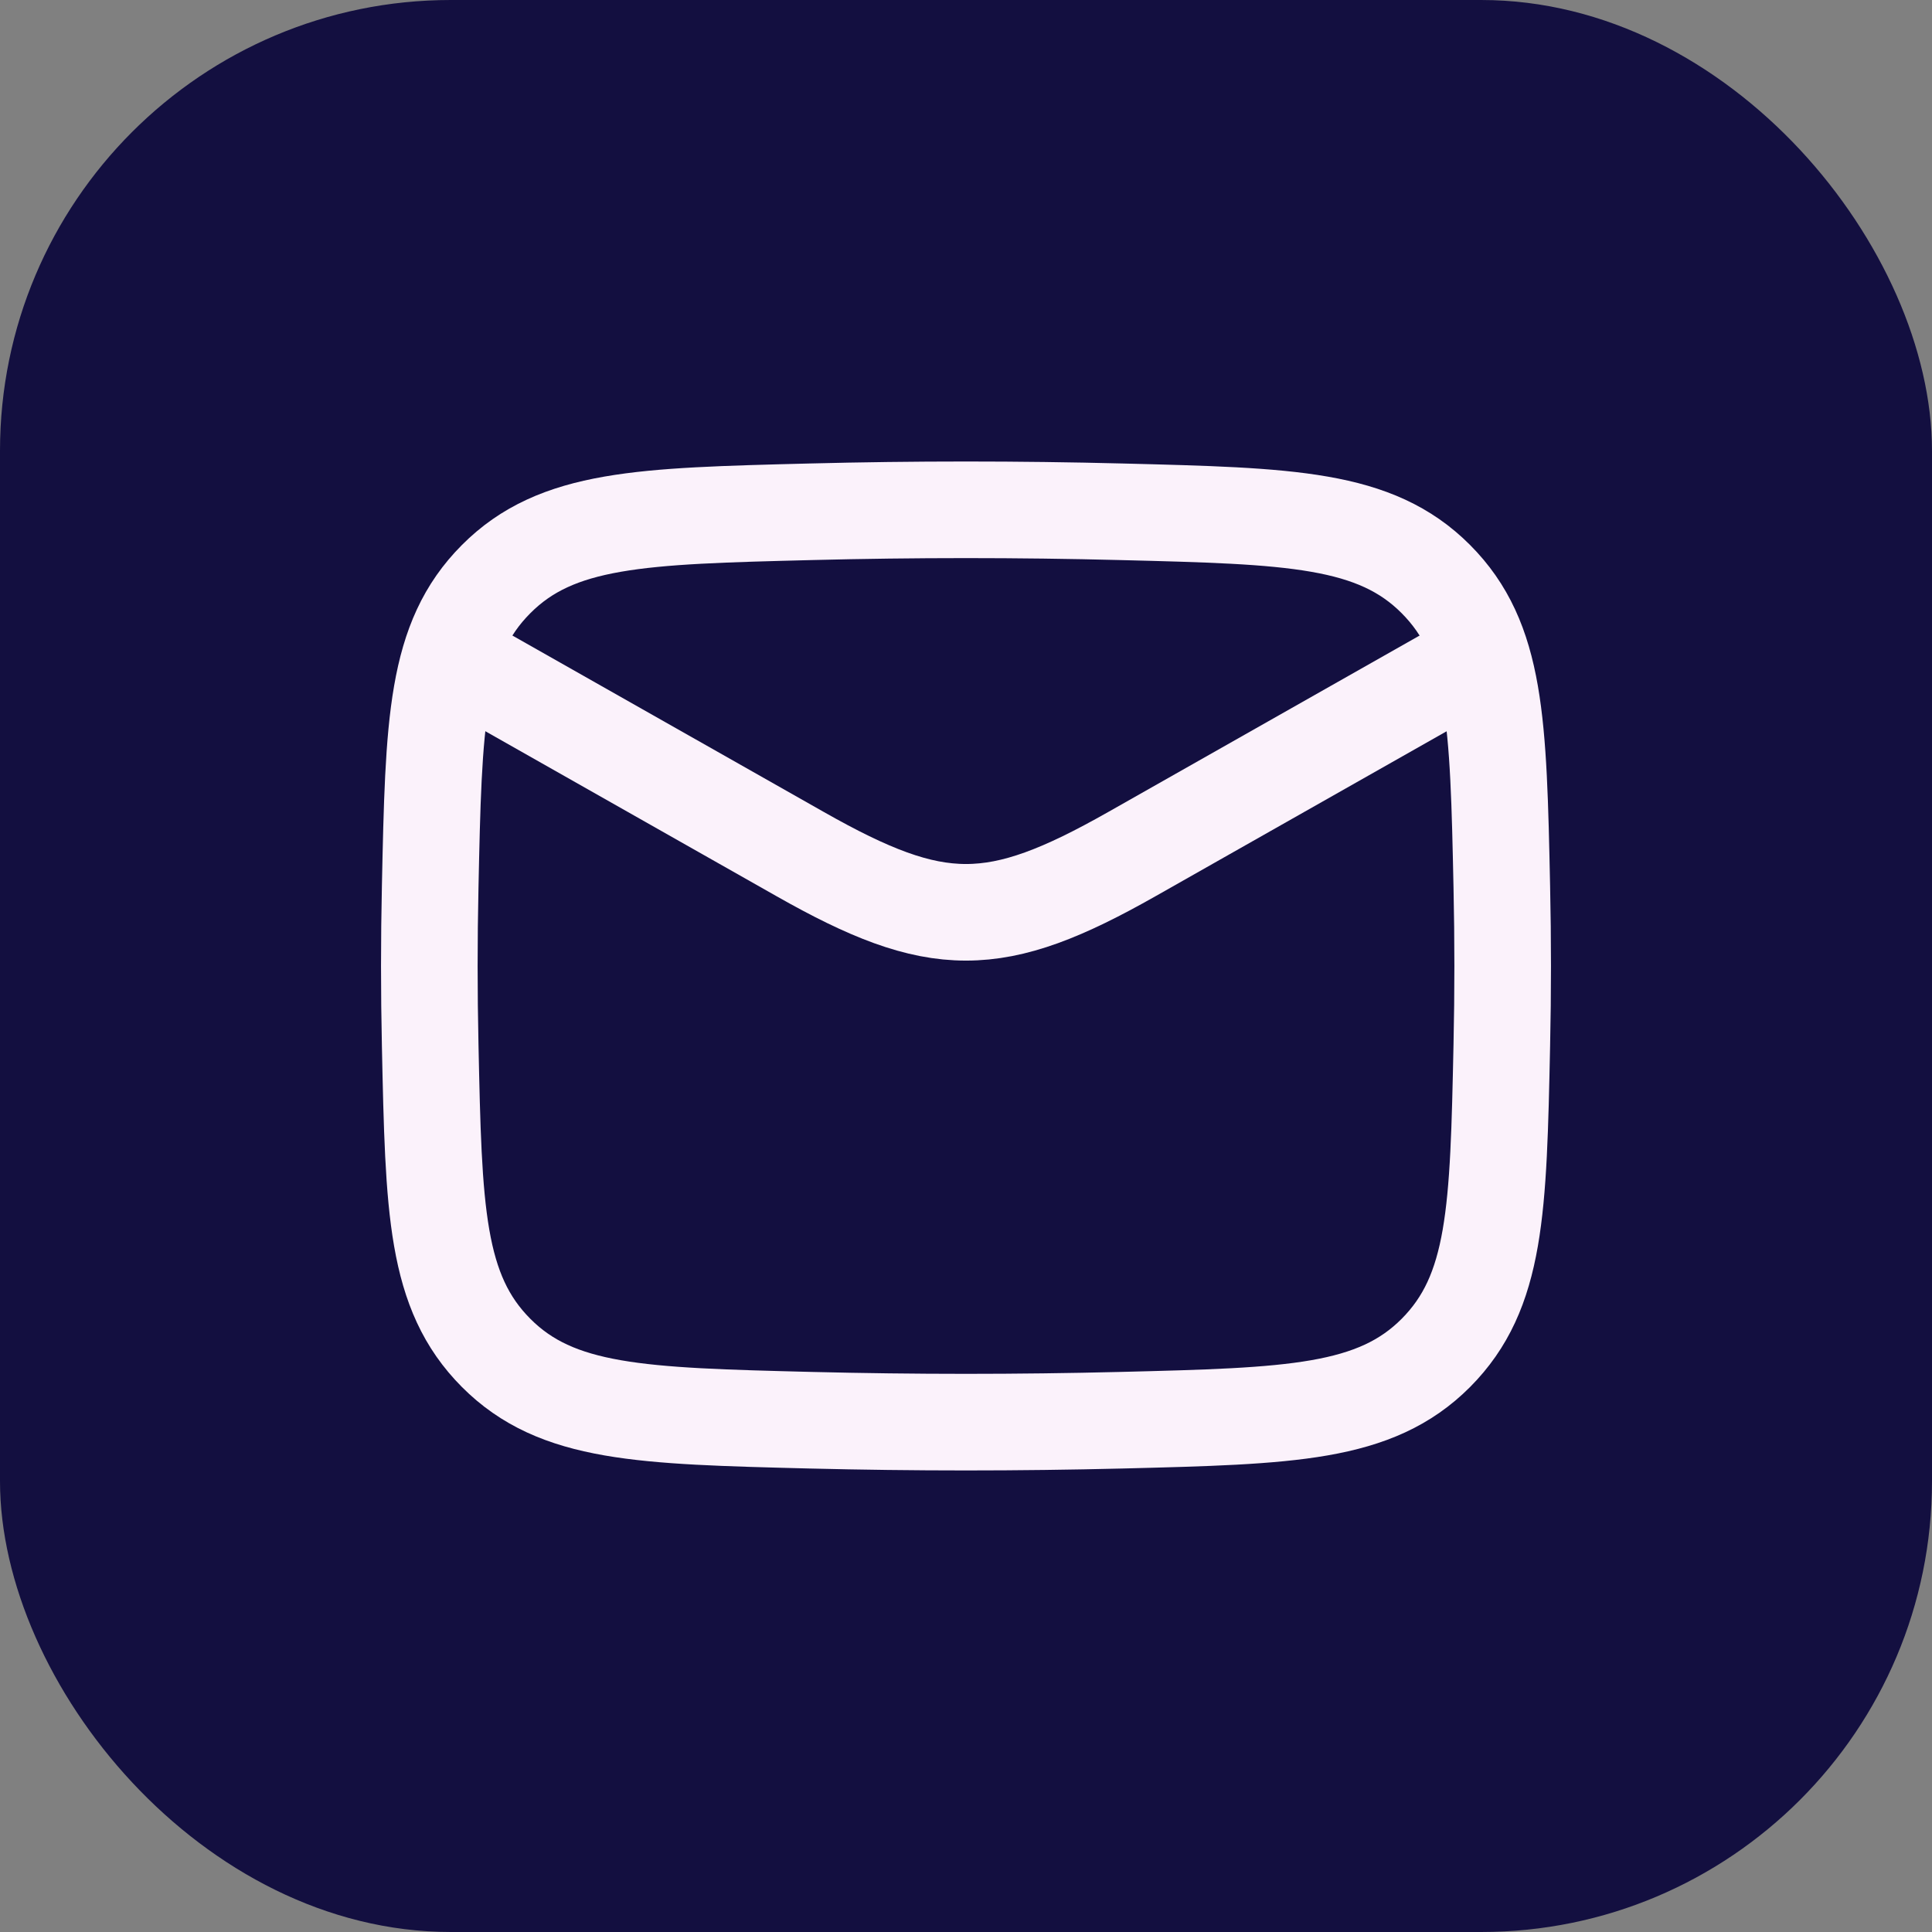 <svg width="30" height="30" viewBox="0 0 30 30" fill="none" xmlns="http://www.w3.org/2000/svg">
<rect x="0" y="0" width="30" height="30" fill="#808080" stroke="none"/>
<rect width="30" height="30" rx="7" fill="#130F40"/>
<path d="M6.667 10L12.428 13.264C14.551 14.467 15.449 14.467 17.573 13.264L23.333 10" stroke="#FBF2FB" stroke-width="1.5" stroke-linejoin="round"/>
<path d="M6.68 16.23C6.734 18.784 6.761 20.061 7.704 21.008C8.647 21.954 9.959 21.987 12.582 22.053C14.199 22.093 15.8 22.093 17.418 22.053C20.041 21.987 21.353 21.954 22.296 21.008C23.238 20.061 23.266 18.784 23.32 16.23C23.338 15.408 23.338 14.592 23.32 13.77C23.266 11.216 23.238 9.938 22.296 8.992C21.353 8.046 20.041 8.013 17.418 7.947C15.8 7.906 14.199 7.906 12.582 7.947C9.959 8.013 8.647 8.046 7.704 8.992C6.761 9.938 6.734 11.216 6.68 13.77C6.662 14.592 6.662 15.408 6.68 16.23Z" stroke="#FBF2FB" stroke-width="1.5" stroke-linejoin="round"/>
</svg>
